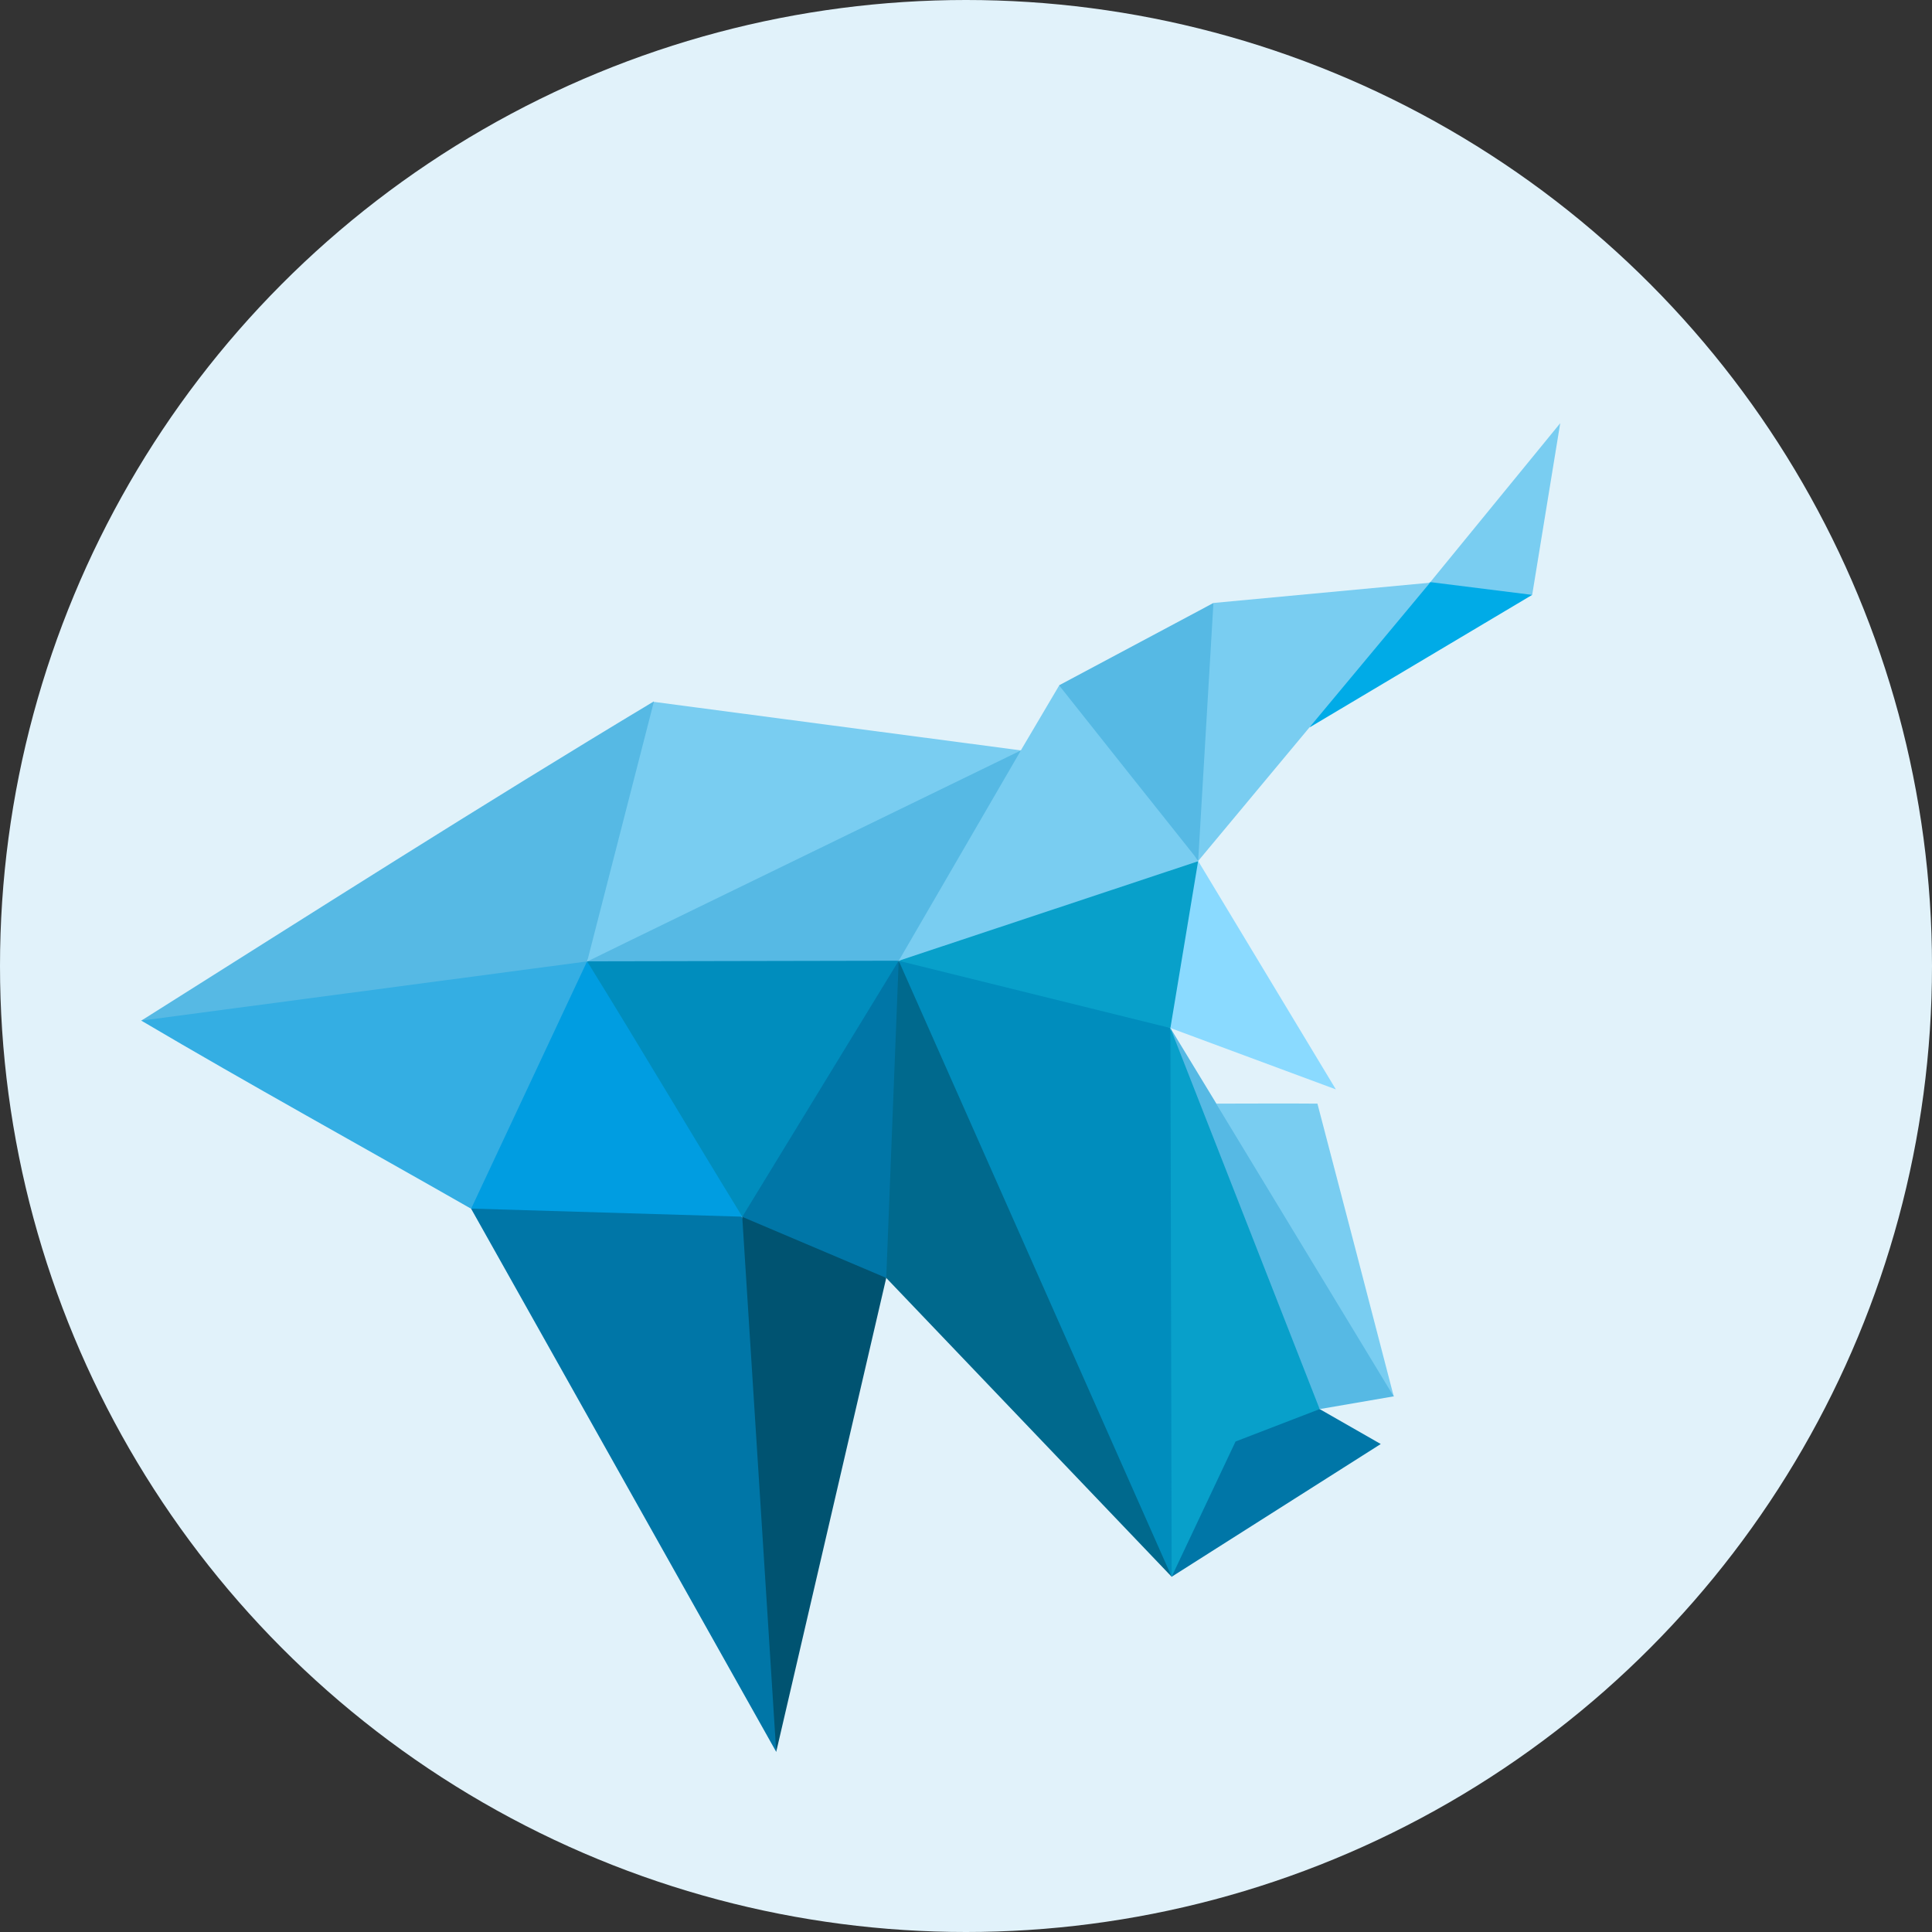 <svg xmlns="http://www.w3.org/2000/svg" viewBox="0 0 446.4 446.4"><rect x="0" y="0" width="446.4" height="446.4" fill="#333333" stroke="none"/><defs><style>.cls-1{fill:#e1f2fa;}.cls-2{fill:#00abe7;}.cls-3{fill:#34aee3;}.cls-4{fill:#56b9e4;}.cls-5{fill:#008dbd;}.cls-6{fill:#08a0ca;}.cls-7{fill:#79cdf1;}.cls-8{fill:#0076a7;}.cls-9{fill:#8adaff;}.cls-10{fill:#009de1;}.cls-11{fill:#00698d;}.cls-12{fill:#005371;}</style></defs><title>hitbtc</title><g id="Layer_2" data-name="Layer 2"><g id="Layer_1-2" data-name="Layer 1"><g id="Layer_1-3" data-name="Layer_1"><circle class="cls-1" cx="223.2" cy="223.2" r="223.2"/><g id="_2228384404800" data-name=" 2228384404800"><polygon class="cls-2" points="330.48 134.5 344.88 132.19 354.02 137.45 302.62 168.05 311.47 147.31 330.48 134.5"/><path class="cls-3" d="M135.65,222.12l-4.25,35.71-22.54,21.46c-25.34-14.47-51.12-28.66-76.25-43.49l57.1-20.23Z"/><path class="cls-4" d="M151.06,162.07l.72,30.24-16.13,29.81,46.73-33.77,53.5-15-3.1,30.1L207.65,222l-34.7,8.78-37.3-8.64-103,13.68C71.86,211.1,111.38,185.9,151.06,162.07Z"/><path class="cls-5" d="M135.65,222.12l72-.14-12,36.22-24.12,23L144.79,257Zm72-.14,36.5.79,26.28,14.76v.14l9.5,64.66-9.22,62-49.54-86.4Z"/><polygon class="cls-4" points="270.43 237.53 281.02 254.95 301.54 279.29 322.06 322.63 304.92 325.58 281.16 291.24 270.43 237.53"/><path class="cls-6" d="M276.84,198.94l2.88,22.1-9.29,16.49L207.65,222l38.59-21.74Zm-6.41,38.59,34.49,88.06-34.2,38.74Z"/><polygon class="cls-4" points="244.73 158.33 280.37 139.32 288.58 164.45 276.84 198.94 251.78 182.09 244.73 158.33"/><path class="cls-7" d="M281,255c7.78,0,15.62-.07,23.4,0q8.86,33.8,17.64,67.68Z"/><path class="cls-7" d="M235.87,173.38l8.86-15c10.37,13.1,20.81,26.21,31.18,39.24l.94,1.37-69.19,23,28.22-48.6-90,43.78-10.22,5,15.41-60Z"/><polygon class="cls-7" points="280.37 139.32 330.41 134.64 276.84 198.94 280.37 139.32"/><polygon class="cls-7" points="330.48 134.5 360.5 97.78 354.02 137.45 330.48 134.5"/><polygon class="cls-8" points="304.92 325.58 319.03 333.65 270.72 364.32 285.48 333.07 304.92 325.58"/><polygon class="cls-9" points="276.84 198.94 308.66 251.71 270.43 237.53 276.84 198.94"/><polygon class="cls-8" points="207.65 221.98 214.78 265.18 204.77 295.27 185.04 297.79 171.5 281.16 182.02 330.7 179.35 404.78 108.86 279.29 136.8 268.63 171.5 281.16 207.65 221.98"/><path class="cls-10" d="M135.65,222.12c12.1,19.51,23.9,39.53,35.86,59l-62.64-1.87Z"/><polygon class="cls-11" points="207.65 221.98 270.72 364.32 204.77 295.27 207.65 221.98"/><polygon class="cls-12" points="171.5 281.16 204.77 295.27 179.35 404.78 171.5 281.16"/></g></g></g></g></svg>